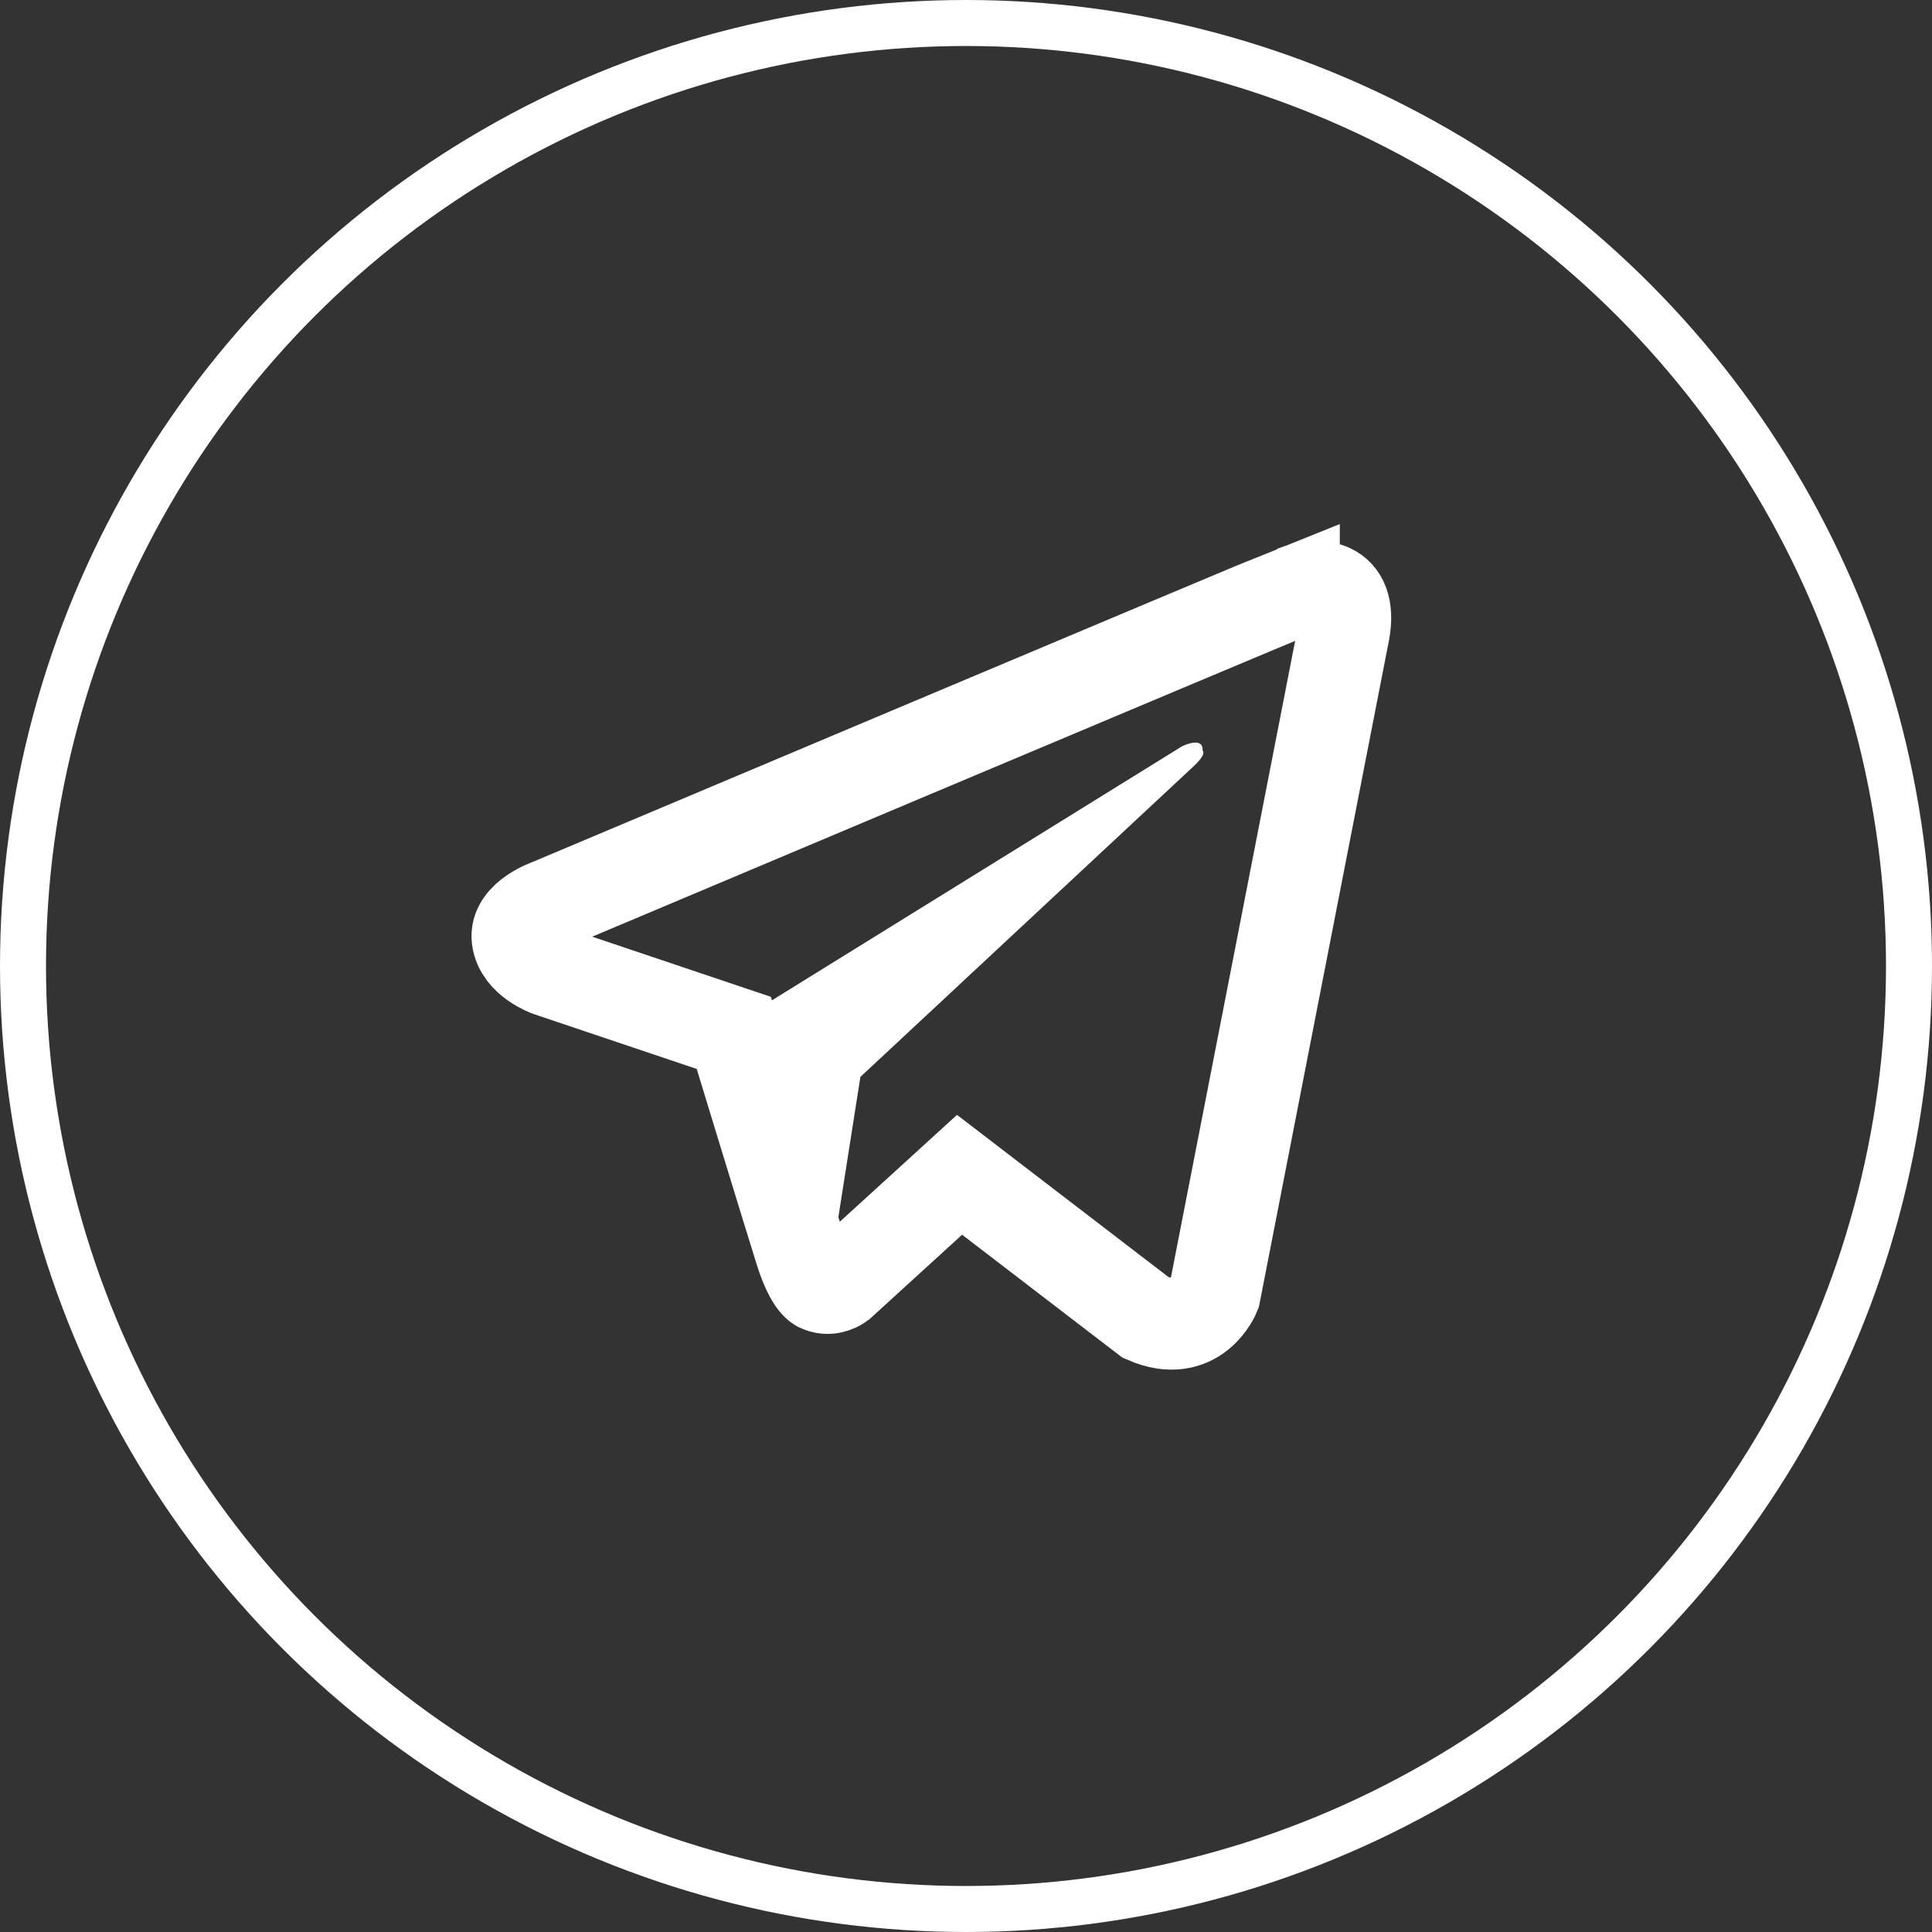 <svg width="42" height="42" fill="none" xmlns="http://www.w3.org/2000/svg"><rect width="100%" height="100%" fill="#333333" stroke="none"/><circle cx="21" cy="21" r="20.5" stroke="#fff"/><path d="M28.126 12.862c-.55.217-16.176 6.805-16.176 6.805s-.757.259-.697.737c.06.477.677.696.677.696l4.022 1.354s1.214 3.982 1.453 4.738c.24.757.43.775.43.775.223.096.426-.058.426-.058l2.599-2.37 4.05 3.106c1.096.478 1.494-.517 1.494-.517l2.79-14.298c.248-1.107-.487-1.197-1.068-.968z" stroke="#fff" stroke-width="2" stroke-miterlimit="10"/><path d="M26.144 16.323c.02-.338-.451-.097-.451-.097l-9.824 6.085 1.536 4.882c.239.757.566.886.566.886l.733-4.668s6.943-6.47 7.241-6.75c.299-.278.2-.338.2-.338z" fill="#fff"/></svg>
